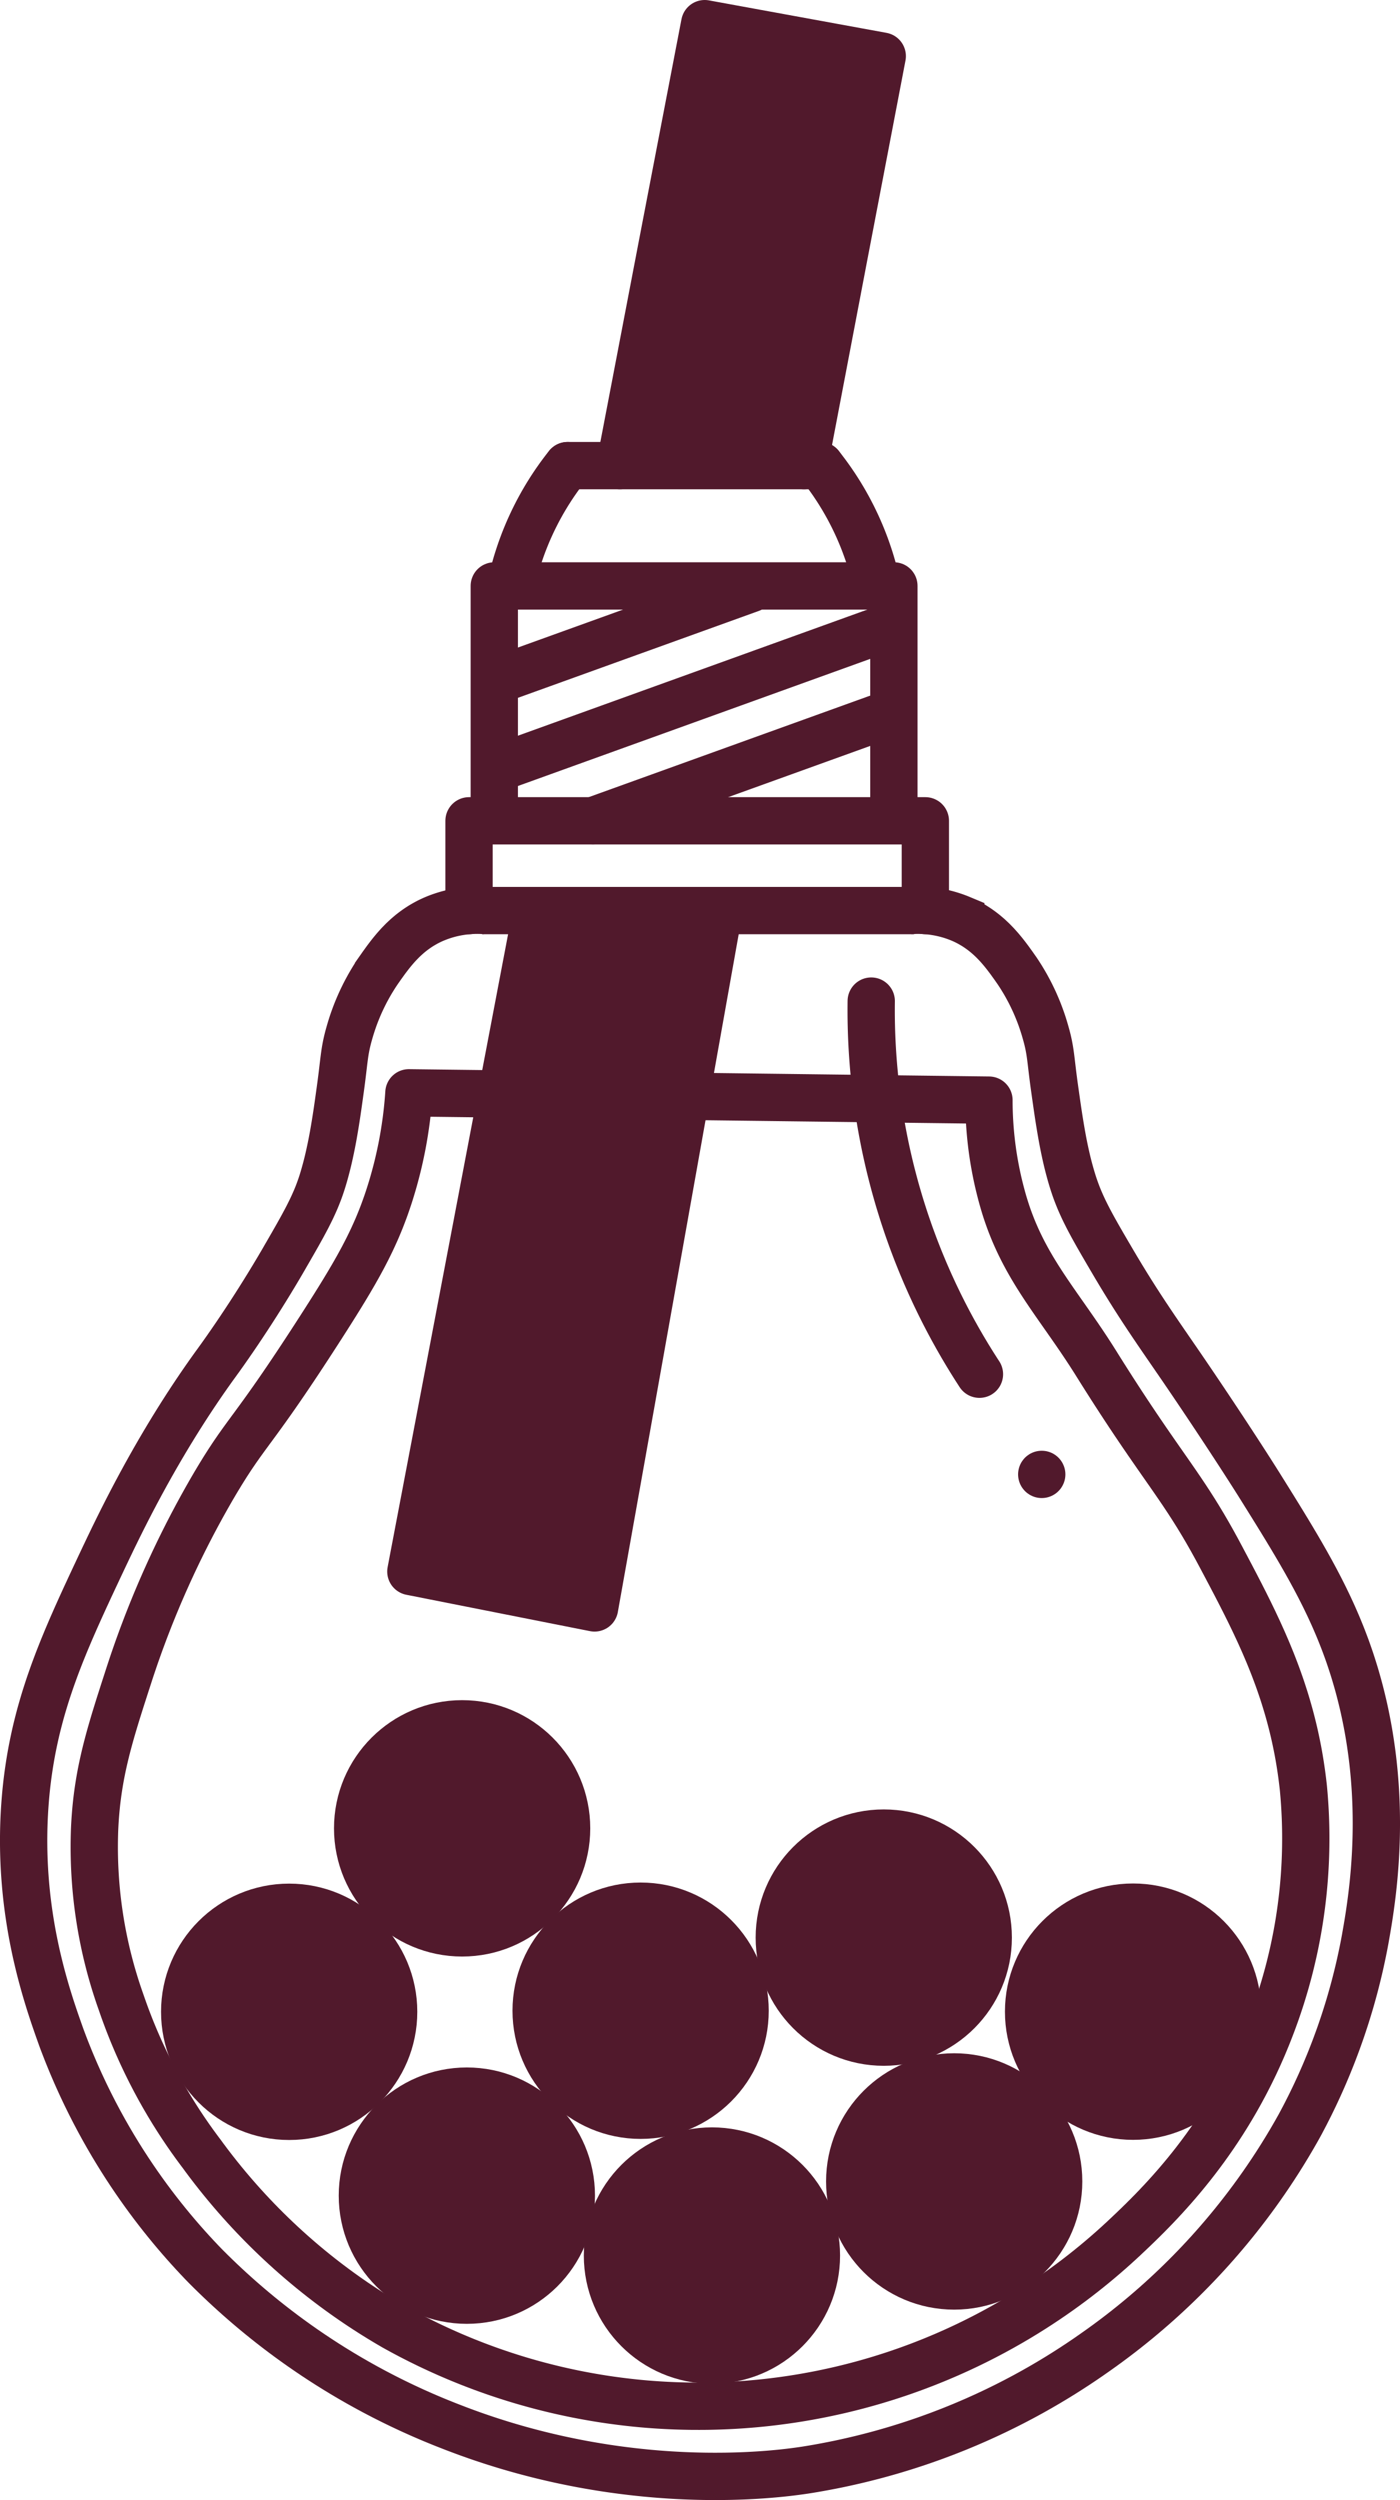 <svg xmlns="http://www.w3.org/2000/svg" viewBox="0 0 296.01 528.33"><defs><style>.cls-1,.cls-3{fill:none;}.cls-1,.cls-2,.cls-3{stroke:#51192c;stroke-width:10px;}.cls-1,.cls-2{stroke-linecap:round;stroke-linejoin:round;}.cls-2{fill:#51192c;}.cls-3{stroke-miterlimit:10;}</style></defs><title>logo</title><g id="flavours"><path class="cls-1" d="M209.1,232.49a77.23,77.23,0,0,0,3.09,21.64c4.07,13.85,11.63,21.27,19.58,34,14.07,22.53,18.23,25.55,26.29,40.71,7.91,14.9,15.37,28.93,17.52,49a111,111,0,0,1-6.7,50c-9.06,24.09-23.93,38.32-31.44,45.35a131.76,131.76,0,0,1-154.1,18.55,131.8,131.8,0,0,1-40.71-36.59,113.79,113.79,0,0,1-17-31.95A97.73,97.73,0,0,1,20,386.59c.52-11.85,3.18-20,7.22-32.47a204.3,204.3,0,0,1,18-40.2c7.08-12,7.79-10.33,22.68-33.5,7.48-11.64,11.41-18.45,14.43-27.83a90.28,90.28,0,0,0,4.13-21.65Z"/></g><g id="tapioca"><circle class="cls-2" cx="98.71" cy="464" r="22.09"/><circle class="cls-2" cx="186.86" cy="409.47" r="22.09"/><circle class="cls-2" cx="201.75" cy="461" r="22.09"/><circle class="cls-2" cx="150.53" cy="476.66" r="22.09"/><circle class="cls-2" cx="61.14" cy="425.15" r="22.09"/><circle class="cls-2" cx="239.57" cy="425.12" r="22.09"/><circle class="cls-2" cx="135.45" cy="424.92" r="22.09"/><circle class="cls-2" cx="97.71" cy="386.38" r="22.09"/></g><g id="cup"><line class="cls-3" x1="101.92" y1="192.43" x2="193.29" y2="192.43"/><path class="cls-3" d="M102.7,192.43a23.35,23.35,0,0,0-10.83,1.75c-6,2.56-9.17,7.09-11.85,10.91a45,45,0,0,0-6.17,13.27c-1.11,3.89-1,5.3-1.9,11.86s-1.86,13.25-3.79,19.44c-1.63,5.22-4,9.24-8.53,17.07-7.11,12.15-13.48,20.78-14.23,21.81C32.92,305.84,25,322.73,21.55,330c-8.23,17.5-14.79,31.45-16.26,51.1C3.59,404,9.74,421.55,13,430.65a137.93,137.93,0,0,0,30.2,48A148.33,148.33,0,0,0,95.1,512.72c37.05,14.56,69,10.21,75.1,9.29a145.3,145.3,0,0,0,61.17-24.77,143.75,143.75,0,0,0,43.36-48,133,133,0,0,0,13.93-39.49c1.73-9.66,5.83-34.22-3.87-61.16-4.34-12-10.43-21.81-18.58-34.84-4-6.36-10.53-16.29-16.64-25.21-4.9-7.14-8.92-12.79-14.23-21.81-4.55-7.74-6.86-11.72-8.53-17.07-1.94-6.19-2.88-12.92-3.8-19.44s-.79-8-1.89-11.86A45,45,0,0,0,215,205.09c-2.68-3.82-5.85-8.35-11.85-10.91a23.53,23.53,0,0,0-10.81-1.75"/><polyline class="cls-1" points="99.17 192.43 99.17 173.46 195.65 173.46 195.65 192.43"/><path class="cls-1" d="M108,123.79A61.35,61.35,0,0,1,120,98.4"/><path class="cls-1" d="M185.43,123.79a61.35,61.35,0,0,0-12-25.39"/><line class="cls-1" x1="120.02" y1="98.4" x2="173.43" y2="98.4"/><path class="cls-1" d="M184.21,211.56a140.81,140.81,0,0,0,22.88,78.85"/><line class="cls-1" x1="220.26" y1="311.58" x2="220.26" y2="311.58"/><path class="cls-2" d="M131.07,98.4Q140,51.7,149,5l37.54,6.86Q178.24,55.14,170,98.4"/><path class="cls-2" d="M113.47,192.43q-13.31,69.84-26.6,139.68l38.84,7.69L152,192.43"/><path class="cls-1" d="M104.51,171q0-23.59,0-47.18H189v46.84"/><line class="cls-1" x1="158.78" y1="124.39" x2="107.89" y2="142.74"/><line class="cls-1" x1="186.94" y1="132.86" x2="106.43" y2="161.9"/><line class="cls-1" x1="185.43" y1="151.8" x2="125.38" y2="173.45"/></g></svg>